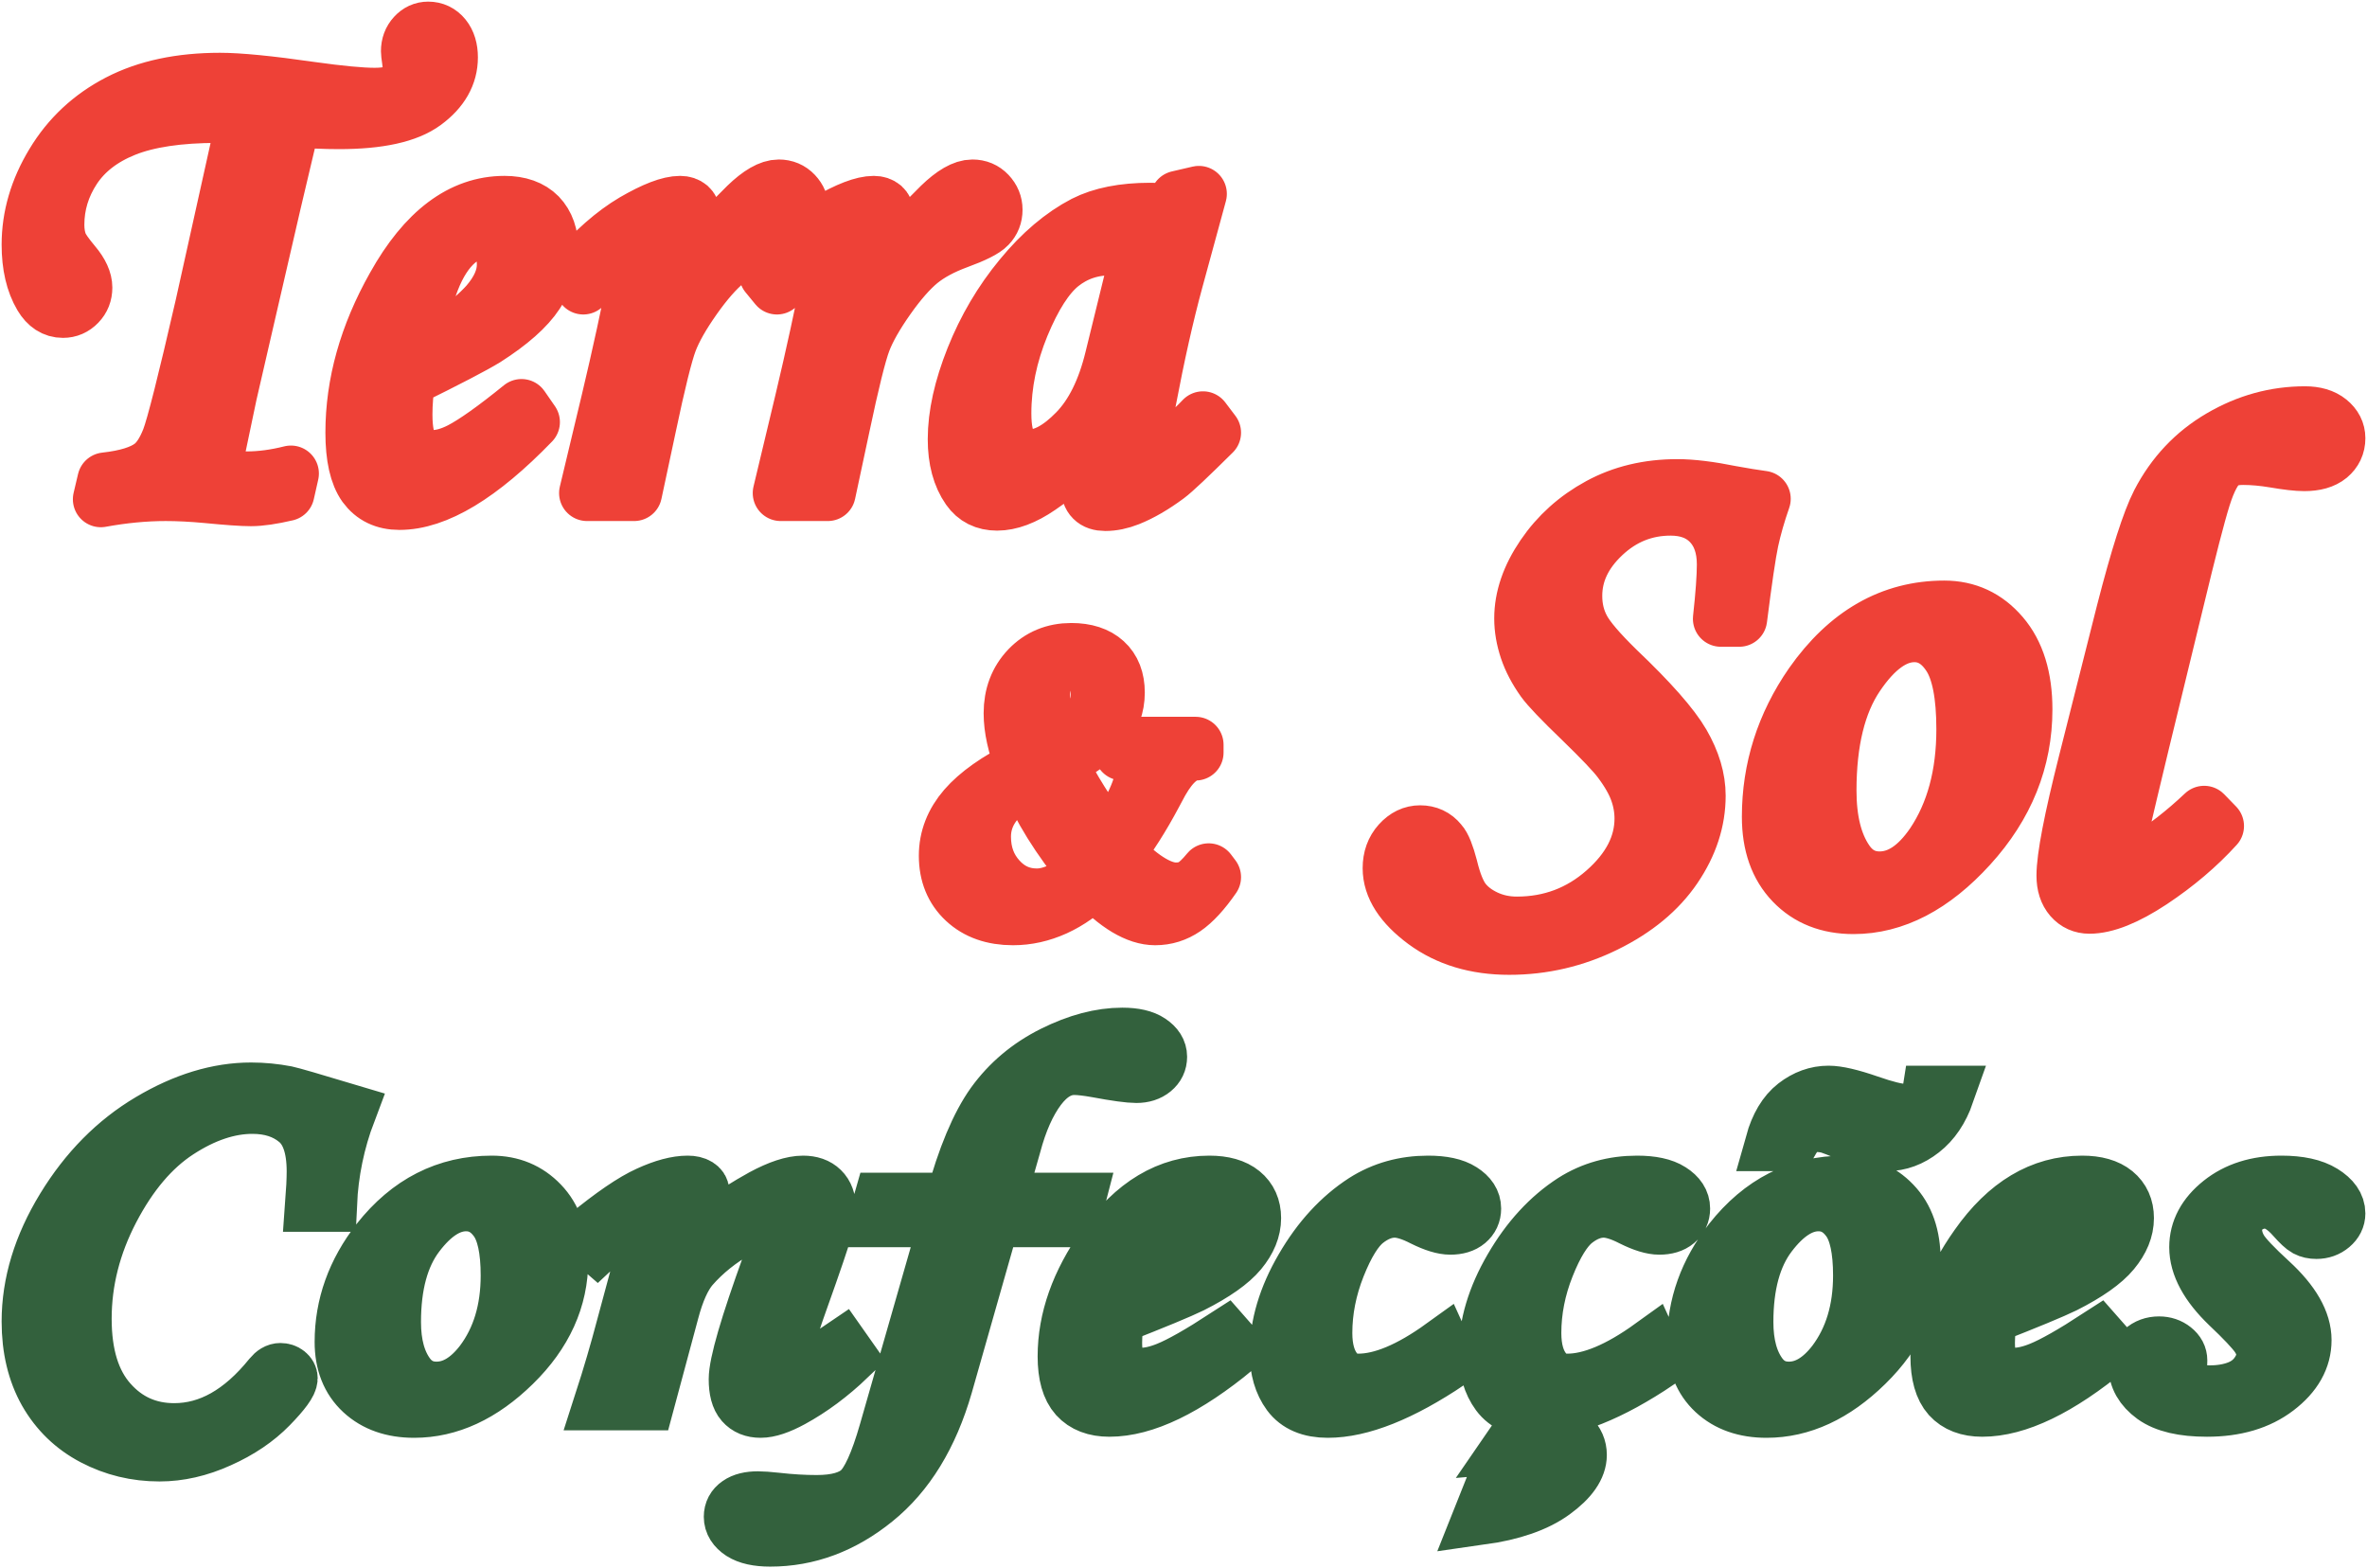 <svg width="80" height="53" viewBox="0 0 80 53" fill="none" xmlns="http://www.w3.org/2000/svg">
<path d="M11.122 40.685H10.582C10.616 40.229 10.634 39.863 10.634 39.587C10.634 38.763 10.433 38.187 10.034 37.863C9.639 37.536 9.137 37.375 8.531 37.375C7.724 37.375 6.882 37.656 6.013 38.223C5.143 38.79 4.395 39.671 3.768 40.87C3.141 42.07 2.829 43.302 2.829 44.567C2.829 45.794 3.12 46.732 3.702 47.386C4.28 48.039 5.011 48.366 5.888 48.366C7.076 48.366 8.167 47.752 9.161 46.519C9.262 46.396 9.366 46.333 9.477 46.333C9.563 46.333 9.639 46.357 9.702 46.408C9.761 46.456 9.792 46.513 9.792 46.579C9.792 46.738 9.567 47.047 9.116 47.509C8.666 47.97 8.098 48.354 7.412 48.66C6.73 48.969 6.054 49.122 5.392 49.122C4.592 49.122 3.851 48.942 3.165 48.582C2.479 48.222 1.949 47.707 1.568 47.041C1.191 46.372 1 45.581 1 44.66C1 43.377 1.388 42.103 2.164 40.832C2.94 39.56 3.91 38.58 5.074 37.89C6.238 37.198 7.374 36.853 8.486 36.853C8.884 36.853 9.283 36.892 9.674 36.967C9.844 37.003 10.54 37.204 11.766 37.572C11.385 38.577 11.171 39.614 11.122 40.685ZM16.619 40.001C17.285 40.001 17.835 40.229 18.275 40.688C18.715 41.143 18.937 41.779 18.937 42.595C18.937 43.893 18.407 45.062 17.35 46.096C16.294 47.131 15.178 47.647 13.997 47.647C13.273 47.647 12.688 47.443 12.244 47.032C11.801 46.621 11.579 46.06 11.579 45.353C11.579 44.124 11.985 42.987 12.799 41.944C13.82 40.649 15.095 40.001 16.619 40.001ZM15.753 40.667C15.178 40.667 14.624 41.023 14.087 41.734C13.55 42.445 13.284 43.428 13.284 44.678C13.284 45.44 13.45 46.039 13.779 46.48C14.021 46.801 14.347 46.963 14.752 46.963C15.317 46.963 15.833 46.657 16.301 46.048C16.893 45.26 17.191 44.28 17.191 43.107C17.191 42.229 17.056 41.602 16.782 41.227C16.509 40.852 16.166 40.667 15.753 40.667ZM20.18 42.088L19.827 41.782C20.7 41.065 21.396 40.589 21.916 40.355C22.432 40.118 22.876 40.001 23.243 40.001C23.388 40.001 23.499 40.028 23.582 40.079C23.662 40.13 23.703 40.19 23.703 40.262C23.703 40.313 23.686 40.406 23.655 40.538L23.194 42.304C23.88 41.641 24.743 41.023 25.782 40.448C26.333 40.151 26.787 40.001 27.143 40.001C27.407 40.001 27.614 40.073 27.76 40.217C27.909 40.361 27.985 40.571 27.985 40.841C27.985 41.023 27.954 41.227 27.892 41.455C27.784 41.836 27.503 42.666 27.046 43.944C26.617 45.137 26.402 45.932 26.402 46.324C26.402 46.447 26.423 46.54 26.461 46.6C26.502 46.663 26.561 46.693 26.634 46.693C26.831 46.693 27.14 46.528 27.559 46.198C27.857 45.962 28.155 45.743 28.453 45.542L28.681 45.866C28.061 46.459 27.42 46.936 26.755 47.299C26.329 47.53 25.983 47.647 25.706 47.647C25.449 47.647 25.252 47.566 25.11 47.404C24.968 47.242 24.898 46.978 24.898 46.612C24.898 46.09 25.276 44.795 26.028 42.72C26.26 41.983 26.374 41.554 26.374 41.431C26.374 41.257 26.25 41.17 26 41.17C25.73 41.17 25.38 41.293 24.954 41.539C24.317 41.902 23.787 42.328 23.36 42.819C23.09 43.137 22.862 43.641 22.681 44.331L21.857 47.395H20.347C20.631 46.516 20.877 45.677 21.088 44.876L21.989 41.539C22.023 41.407 22.041 41.314 22.041 41.257C22.041 41.104 21.971 41.026 21.836 41.026C21.726 41.026 21.57 41.087 21.365 41.209C20.943 41.449 20.548 41.743 20.18 42.088ZM29.793 40.577H32.218C32.616 39.114 33.074 38.025 33.586 37.309C34.102 36.595 34.771 36.031 35.596 35.618C36.42 35.207 37.199 35 37.93 35C38.343 35 38.654 35.072 38.862 35.213C39.073 35.354 39.177 35.519 39.177 35.714C39.177 35.891 39.108 36.037 38.966 36.154C38.824 36.271 38.637 36.331 38.408 36.331C38.169 36.331 37.726 36.271 37.068 36.148C36.746 36.091 36.489 36.061 36.309 36.061C35.862 36.061 35.46 36.298 35.1 36.775C34.743 37.252 34.456 37.896 34.241 38.709L33.708 40.577H36.41L36.247 41.206H33.531L31.934 46.816C31.442 48.519 30.652 49.808 29.565 50.684C28.48 51.562 27.303 52 26.031 52C25.605 52 25.283 51.928 25.061 51.787C24.843 51.643 24.732 51.469 24.732 51.26C24.732 51.08 24.808 50.936 24.961 50.831C25.113 50.723 25.332 50.669 25.616 50.669C25.758 50.669 25.965 50.684 26.243 50.714C26.717 50.768 27.171 50.795 27.604 50.795C28.273 50.795 28.761 50.657 29.062 50.384C29.367 50.111 29.672 49.446 29.977 48.381L32.035 41.206H29.613L29.793 40.577ZM41.419 45.182L41.751 45.56C40.095 46.927 38.679 47.611 37.494 47.611C37.016 47.611 36.649 47.47 36.396 47.191C36.143 46.909 36.015 46.459 36.015 45.842C36.015 44.591 36.455 43.35 37.334 42.112C38.322 40.706 39.499 40.001 40.875 40.001C41.353 40.001 41.72 40.106 41.973 40.313C42.226 40.52 42.354 40.805 42.354 41.167C42.354 41.548 42.202 41.92 41.897 42.289C41.592 42.657 41.048 43.041 40.265 43.437C39.87 43.629 39.032 43.977 37.747 44.48C37.688 44.795 37.657 45.095 37.657 45.383C37.657 45.797 37.733 46.087 37.885 46.249C38.038 46.414 38.259 46.495 38.55 46.495C38.827 46.495 39.129 46.426 39.461 46.291C39.908 46.111 40.559 45.74 41.419 45.182ZM37.868 43.923C38.956 43.503 39.773 43.05 40.32 42.568C40.691 42.229 40.878 41.893 40.878 41.56C40.878 41.311 40.802 41.11 40.65 40.961C40.497 40.814 40.3 40.739 40.057 40.739C39.808 40.739 39.565 40.82 39.33 40.984C39.011 41.2 38.744 41.527 38.53 41.962C38.218 42.603 37.996 43.257 37.868 43.923ZM48.752 45.506L48.981 46.01C47.359 47.101 45.991 47.647 44.876 47.647C44.283 47.647 43.854 47.464 43.584 47.101C43.317 46.738 43.182 46.276 43.182 45.719C43.182 44.792 43.466 43.839 44.037 42.861C44.605 41.881 45.298 41.131 46.109 40.607C46.746 40.202 47.467 40.001 48.267 40.001C48.766 40.001 49.147 40.082 49.403 40.247C49.663 40.412 49.791 40.61 49.791 40.844C49.791 41.026 49.722 41.173 49.587 41.287C49.452 41.401 49.261 41.458 49.019 41.458C48.783 41.458 48.478 41.365 48.104 41.179C47.72 40.981 47.398 40.883 47.138 40.883C46.809 40.883 46.476 41.011 46.147 41.272C45.821 41.533 45.506 42.04 45.208 42.789C44.91 43.539 44.761 44.295 44.761 45.05C44.761 45.605 44.886 46.036 45.139 46.342C45.323 46.576 45.579 46.693 45.911 46.693C46.705 46.693 47.654 46.297 48.752 45.506ZM55.815 45.506L56.044 46.01C54.423 47.101 53.054 47.647 51.939 47.647C51.346 47.647 50.917 47.464 50.647 47.101C50.38 46.738 50.245 46.276 50.245 45.719C50.245 44.792 50.529 43.839 51.1 42.861C51.669 41.881 52.361 41.131 53.172 40.607C53.809 40.202 54.53 40.001 55.33 40.001C55.829 40.001 56.21 40.082 56.466 40.247C56.726 40.412 56.854 40.61 56.854 40.844C56.854 41.026 56.785 41.173 56.65 41.287C56.515 41.401 56.324 41.458 56.082 41.458C55.846 41.458 55.541 41.365 55.167 41.179C54.783 40.981 54.461 40.883 54.201 40.883C53.872 40.883 53.539 41.011 53.21 41.272C52.885 41.533 52.569 42.04 52.272 42.789C51.973 43.539 51.825 44.295 51.825 45.05C51.825 45.605 51.949 46.036 52.202 46.342C52.386 46.576 52.642 46.693 52.975 46.693C53.768 46.693 54.717 46.297 55.815 45.506ZM52.219 47.233H52.885L52.264 48.228C52.642 48.273 52.919 48.384 53.096 48.558C53.273 48.729 53.363 48.933 53.363 49.17C53.363 49.577 53.075 49.994 52.497 50.414C51.922 50.834 51.108 51.115 50.058 51.263L50.266 50.741C50.886 50.63 51.385 50.432 51.762 50.15C52.025 49.955 52.157 49.733 52.157 49.487C52.157 49.299 52.07 49.143 51.901 49.014C51.731 48.888 51.527 48.825 51.281 48.825C51.239 48.825 51.187 48.828 51.118 48.834L52.219 47.233ZM62.328 40.001C62.993 40.001 63.543 40.229 63.983 40.688C64.423 41.143 64.645 41.779 64.645 42.595C64.645 43.893 64.115 45.062 63.058 46.096C62.002 47.131 60.886 47.647 59.705 47.647C58.981 47.647 58.396 47.443 57.952 47.032C57.509 46.621 57.287 46.06 57.287 45.353C57.287 44.124 57.693 42.987 58.507 41.944C59.529 40.649 60.803 40.001 62.328 40.001ZM61.461 40.667C60.886 40.667 60.332 41.023 59.795 41.734C59.258 42.445 58.992 43.428 58.992 44.678C58.992 45.44 59.158 46.039 59.487 46.48C59.729 46.801 60.055 46.963 60.46 46.963C61.025 46.963 61.541 46.657 62.009 46.048C62.601 45.26 62.899 44.28 62.899 43.107C62.899 42.229 62.764 41.602 62.49 41.227C62.217 40.852 61.874 40.667 61.461 40.667ZM65.227 36.961H65.788C65.598 37.501 65.32 37.914 64.95 38.202C64.583 38.49 64.191 38.634 63.779 38.634C63.568 38.634 63.377 38.616 63.211 38.58C63.121 38.562 62.896 38.475 62.529 38.319C62.151 38.163 61.908 38.07 61.808 38.04C61.659 38.004 61.51 37.986 61.361 37.986C61.177 37.986 61.022 38.031 60.893 38.121C60.765 38.211 60.63 38.382 60.488 38.634H59.927C60.09 38.052 60.343 37.629 60.685 37.363C61.029 37.096 61.403 36.961 61.801 36.961C62.102 36.961 62.553 37.066 63.159 37.276C63.727 37.474 64.129 37.572 64.361 37.572C64.579 37.572 64.77 37.513 64.936 37.396C65.102 37.279 65.199 37.135 65.227 36.961ZM70.918 45.182L71.251 45.56C69.595 46.927 68.178 47.611 66.994 47.611C66.516 47.611 66.148 47.47 65.895 47.191C65.643 46.909 65.514 46.459 65.514 45.842C65.514 44.591 65.954 43.35 66.834 42.112C67.822 40.706 68.999 40.001 70.374 40.001C70.853 40.001 71.22 40.106 71.473 40.313C71.725 40.52 71.854 40.805 71.854 41.167C71.854 41.548 71.701 41.92 71.396 42.289C71.092 42.657 70.548 43.041 69.765 43.437C69.37 43.629 68.532 43.977 67.246 44.48C67.188 44.795 67.156 45.095 67.156 45.383C67.156 45.797 67.233 46.087 67.385 46.249C67.537 46.414 67.759 46.495 68.05 46.495C68.327 46.495 68.629 46.426 68.961 46.291C69.408 46.111 70.059 45.74 70.918 45.182ZM67.368 43.923C68.455 43.503 69.273 43.05 69.82 42.568C70.191 42.229 70.378 41.893 70.378 41.56C70.378 41.311 70.302 41.11 70.149 40.961C69.997 40.814 69.799 40.739 69.557 40.739C69.308 40.739 69.065 40.82 68.829 40.984C68.511 41.2 68.244 41.527 68.029 41.962C67.718 42.603 67.496 43.257 67.368 43.923ZM77.109 40.001C77.711 40.001 78.179 40.103 78.508 40.307C78.837 40.511 79 40.745 79 41.008C79 41.167 78.931 41.308 78.792 41.425C78.653 41.542 78.487 41.602 78.29 41.602C78.162 41.602 78.051 41.578 77.954 41.527C77.86 41.476 77.725 41.35 77.549 41.152C77.216 40.769 76.89 40.577 76.565 40.577C76.288 40.577 76.042 40.67 75.827 40.853C75.616 41.035 75.508 41.266 75.508 41.539C75.508 41.779 75.574 42.013 75.709 42.238C75.844 42.463 76.187 42.825 76.734 43.326C77.483 44.016 77.857 44.669 77.857 45.29C77.857 45.908 77.552 46.45 76.942 46.915C76.333 47.38 75.55 47.611 74.59 47.611C73.783 47.611 73.184 47.47 72.793 47.188C72.401 46.903 72.203 46.555 72.203 46.141C72.203 45.938 72.276 45.77 72.425 45.635C72.574 45.5 72.754 45.434 72.972 45.434C73.16 45.434 73.322 45.488 73.457 45.596C73.593 45.704 73.658 45.83 73.658 45.977C73.658 46.036 73.655 46.111 73.644 46.204C73.641 46.279 73.638 46.345 73.638 46.396C73.638 46.591 73.731 46.753 73.922 46.888C74.105 47.023 74.358 47.089 74.677 47.089C75.041 47.089 75.363 47.035 75.643 46.927C75.921 46.819 76.135 46.654 76.291 46.435C76.447 46.216 76.527 45.998 76.527 45.782C76.527 45.572 76.454 45.362 76.308 45.149C76.159 44.939 75.834 44.591 75.321 44.106C74.615 43.428 74.261 42.775 74.261 42.151C74.261 41.578 74.528 41.074 75.065 40.646C75.602 40.217 76.281 40.001 77.109 40.001Z" fill="#33613D" stroke="#33613D" stroke-width="1.89" stroke-miterlimit="22.926"/>
<path d="M9.833 16.003L9.684 16.664C9.196 16.778 8.793 16.838 8.48 16.838C8.182 16.838 7.687 16.802 6.999 16.735C6.479 16.687 6.017 16.664 5.602 16.664C4.893 16.664 4.161 16.735 3.408 16.873L3.558 16.236C4.274 16.157 4.798 15.995 5.122 15.749C5.358 15.572 5.558 15.267 5.726 14.839C5.893 14.408 6.271 12.912 6.861 10.344L8.225 4.202L8.298 3.909C7.88 3.893 7.563 3.885 7.352 3.885C6.035 3.885 4.995 4.043 4.223 4.352C3.452 4.661 2.874 5.108 2.484 5.697C2.099 6.283 1.906 6.916 1.906 7.597C1.906 7.839 1.942 8.056 2.022 8.258C2.077 8.396 2.233 8.622 2.492 8.931C2.732 9.216 2.852 9.481 2.852 9.718C2.852 9.928 2.783 10.106 2.641 10.252C2.499 10.399 2.328 10.474 2.128 10.474C1.829 10.474 1.589 10.316 1.404 10.007C1.135 9.552 1 8.974 1 8.27C1 7.328 1.266 6.41 1.804 5.523C2.339 4.633 3.077 3.944 4.016 3.458C4.955 2.971 6.093 2.729 7.436 2.729C8.076 2.729 9.095 2.828 10.495 3.03C11.488 3.169 12.212 3.236 12.66 3.236C13.107 3.236 13.424 3.157 13.606 2.995C13.791 2.832 13.886 2.615 13.886 2.346C13.886 2.29 13.875 2.183 13.853 2.021C13.831 1.875 13.82 1.776 13.82 1.732C13.82 1.522 13.886 1.348 14.013 1.21C14.14 1.071 14.293 1 14.472 1C14.683 1 14.861 1.083 14.999 1.253C15.137 1.423 15.207 1.653 15.207 1.938C15.207 2.528 14.919 3.034 14.344 3.458C13.766 3.885 12.805 4.095 11.456 4.095C10.972 4.095 10.455 4.071 9.91 4.027C9.837 4.305 9.615 5.246 9.236 6.853L8.309 10.866L7.745 13.312L7.159 16.106C7.636 16.169 8.029 16.201 8.341 16.201C8.818 16.201 9.317 16.133 9.833 16.003ZM17.626 13.755L17.979 14.265C16.236 16.066 14.744 16.964 13.5 16.964C12.995 16.964 12.613 16.778 12.343 16.41C12.078 16.038 11.943 15.441 11.943 14.622C11.943 12.967 12.405 11.321 13.329 9.683C14.366 7.823 15.607 6.889 17.051 6.889C17.553 6.889 17.939 7.027 18.208 7.3C18.473 7.577 18.604 7.953 18.604 8.432C18.604 8.935 18.448 9.429 18.128 9.916C17.808 10.403 17.236 10.909 16.411 11.436C15.999 11.689 15.116 12.148 13.766 12.813C13.704 13.232 13.671 13.628 13.671 14.008C13.671 14.558 13.751 14.938 13.911 15.156C14.071 15.374 14.304 15.48 14.61 15.48C14.901 15.48 15.221 15.393 15.57 15.215C16.036 14.974 16.724 14.487 17.626 13.755ZM13.897 12.073C15.039 11.515 15.898 10.917 16.476 10.276C16.865 9.825 17.062 9.382 17.062 8.943C17.062 8.61 16.982 8.345 16.822 8.147C16.662 7.949 16.454 7.85 16.196 7.85C15.934 7.85 15.679 7.961 15.428 8.175C15.097 8.464 14.814 8.895 14.588 9.477C14.261 10.324 14.031 11.19 13.897 12.073ZM21.431 16.664H19.841L20.587 13.545C20.951 12.014 21.267 10.561 21.537 9.184C21.602 8.844 21.631 8.634 21.631 8.547C21.631 8.361 21.555 8.27 21.398 8.27C21.293 8.27 21.129 8.349 20.907 8.507C20.689 8.666 20.289 9.057 19.714 9.683L19.383 9.279C20.067 8.484 20.747 7.886 21.424 7.486C22.104 7.091 22.624 6.889 22.988 6.889C23.116 6.889 23.214 6.924 23.29 6.988C23.363 7.055 23.403 7.138 23.403 7.237C23.403 7.34 23.356 7.605 23.265 8.036L22.806 10.114C23.523 8.883 24.334 7.835 25.236 6.96C25.669 6.54 26.03 6.335 26.32 6.335C26.535 6.335 26.713 6.41 26.855 6.56C26.997 6.711 27.07 6.885 27.07 7.087C27.07 7.296 27.001 7.474 26.859 7.621C26.721 7.767 26.375 7.941 25.822 8.143C25.295 8.337 24.869 8.567 24.538 8.836C24.207 9.109 23.843 9.52 23.45 10.078C23.057 10.636 22.781 11.119 22.624 11.535C22.468 11.946 22.228 12.908 21.911 14.416L21.431 16.664ZM27.976 16.664H26.386L27.132 13.545C27.496 12.014 27.812 10.561 28.081 9.184C28.147 8.844 28.176 8.634 28.176 8.547C28.176 8.361 28.1 8.27 27.943 8.27C27.838 8.27 27.674 8.349 27.452 8.507C27.234 8.666 26.834 9.057 26.259 9.683L25.928 9.279C26.612 8.484 27.292 7.886 27.968 7.486C28.649 7.091 29.169 6.889 29.533 6.889C29.66 6.889 29.759 6.924 29.835 6.988C29.908 7.055 29.948 7.138 29.948 7.237C29.948 7.34 29.9 7.605 29.809 8.036L29.351 10.114C30.068 8.883 30.879 7.835 31.781 6.96C32.214 6.54 32.574 6.335 32.865 6.335C33.08 6.335 33.258 6.41 33.4 6.56C33.542 6.711 33.615 6.885 33.615 7.087C33.615 7.296 33.546 7.474 33.404 7.621C33.266 7.767 32.92 7.941 32.367 8.143C31.84 8.337 31.414 8.567 31.083 8.836C30.752 9.109 30.388 9.52 29.995 10.078C29.602 10.636 29.326 11.119 29.169 11.535C29.013 11.946 28.773 12.908 28.456 14.416L27.976 16.664ZM39.818 6.715L40.52 6.552L39.719 9.489C39.403 10.652 39.101 11.998 38.813 13.521C38.657 14.348 38.581 14.883 38.581 15.12C38.581 15.362 38.668 15.48 38.846 15.48C38.959 15.48 39.141 15.401 39.392 15.239C39.832 14.95 40.254 14.598 40.658 14.17L41 14.622C40.189 15.425 39.672 15.916 39.443 16.086C38.988 16.422 38.555 16.675 38.144 16.838C37.875 16.945 37.609 17 37.355 17C37.169 17 37.031 16.953 36.94 16.861C36.845 16.767 36.802 16.632 36.802 16.454C36.802 16.339 36.831 16.181 36.885 15.979L37.311 14.404C36.7 15.199 35.972 15.884 35.128 16.454C34.608 16.81 34.131 16.988 33.699 16.988C33.287 16.988 32.971 16.83 32.749 16.513C32.451 16.086 32.301 15.532 32.301 14.843C32.301 14.024 32.505 13.114 32.905 12.109C33.306 11.103 33.844 10.189 34.521 9.37C35.194 8.551 35.907 7.949 36.653 7.561C37.227 7.269 37.966 7.122 38.868 7.122C39.097 7.122 39.327 7.138 39.563 7.17L39.818 6.715ZM38.497 8.491C38.111 8.404 37.788 8.361 37.526 8.361C36.885 8.361 36.329 8.555 35.852 8.935C35.376 9.319 34.935 10.007 34.524 11.001C34.117 11.994 33.913 12.983 33.913 13.973C33.913 14.499 33.993 14.879 34.157 15.108C34.321 15.342 34.535 15.457 34.797 15.457C35.288 15.457 35.812 15.172 36.376 14.594C36.936 14.02 37.347 13.189 37.609 12.109L38.497 8.491Z" fill="#EE4137" stroke="#EE4137" stroke-width="1.89" stroke-miterlimit="22.926" stroke-linejoin="round"/>
<path d="M58.782 20.913H58.162C58.251 20.104 58.295 19.492 58.295 19.074C58.295 18.482 58.129 18.013 57.801 17.669C57.472 17.326 57.026 17.157 56.462 17.157C55.593 17.157 54.831 17.464 54.181 18.076C53.532 18.687 53.208 19.374 53.208 20.139C53.208 20.546 53.297 20.917 53.475 21.248C53.65 21.58 54.047 22.041 54.656 22.637C55.772 23.698 56.506 24.531 56.855 25.131C57.204 25.734 57.379 26.318 57.379 26.89C57.379 27.731 57.115 28.54 56.587 29.317C56.06 30.094 55.285 30.737 54.259 31.242C53.232 31.747 52.149 32 51.009 32C49.881 32 48.931 31.712 48.16 31.144C47.389 30.572 47 29.972 47 29.341C47 29.001 47.101 28.721 47.304 28.496C47.507 28.271 47.738 28.161 47.998 28.161C48.27 28.161 48.493 28.263 48.663 28.473C48.777 28.595 48.887 28.875 49 29.305C49.126 29.83 49.28 30.209 49.463 30.445C49.645 30.678 49.897 30.872 50.217 31.021C50.538 31.171 50.887 31.246 51.268 31.246C52.4 31.246 53.394 30.875 54.242 30.13C55.086 29.388 55.512 28.563 55.512 27.664C55.512 27.356 55.459 27.048 55.35 26.744C55.244 26.441 55.05 26.093 54.762 25.711C54.567 25.446 54.125 24.985 53.443 24.322C52.77 23.675 52.347 23.233 52.173 22.992C51.926 22.645 51.743 22.298 51.625 21.947C51.508 21.595 51.447 21.248 51.447 20.901C51.447 20.199 51.69 19.496 52.173 18.786C52.656 18.076 53.285 17.512 54.056 17.093C54.831 16.671 55.707 16.462 56.689 16.462C57.18 16.462 57.788 16.537 58.507 16.683C58.92 16.758 59.277 16.817 59.578 16.857C59.403 17.358 59.269 17.827 59.172 18.273C59.078 18.715 58.949 19.595 58.782 20.913ZM65.712 20.566C66.487 20.566 67.132 20.865 67.648 21.469C68.163 22.069 68.423 22.905 68.423 23.975C68.423 25.687 67.806 27.222 66.568 28.583C65.331 29.944 64.024 30.623 62.645 30.623C61.797 30.623 61.115 30.355 60.596 29.814C60.077 29.274 59.817 28.54 59.817 27.605C59.817 25.987 60.292 24.491 61.241 23.122C62.438 21.418 63.927 20.566 65.712 20.566ZM64.702 21.434C64.028 21.434 63.375 21.903 62.746 22.838C62.117 23.773 61.801 25.067 61.801 26.717C61.801 27.719 61.996 28.508 62.385 29.084C62.669 29.51 63.051 29.72 63.526 29.72C64.191 29.72 64.795 29.321 65.343 28.52C66.041 27.478 66.39 26.188 66.39 24.645C66.39 23.489 66.228 22.665 65.907 22.171C65.587 21.678 65.185 21.434 64.702 21.434ZM74.496 27.502L74.898 27.916C74.281 28.595 73.551 29.214 72.707 29.775C71.863 30.331 71.165 30.611 70.618 30.611C70.374 30.611 70.171 30.52 70.013 30.339C69.855 30.157 69.774 29.909 69.774 29.593C69.774 28.978 70.021 27.699 70.512 25.758L71.794 20.68C72.265 18.849 72.654 17.618 72.975 16.995C73.466 16.048 74.16 15.31 75.06 14.785C75.957 14.26 76.906 14 77.904 14C78.245 14 78.513 14.079 78.708 14.237C78.903 14.395 79 14.588 79 14.809C79 15.057 78.903 15.259 78.716 15.416C78.525 15.574 78.245 15.653 77.88 15.653C77.645 15.653 77.308 15.614 76.87 15.539C76.493 15.476 76.14 15.444 75.815 15.444C75.49 15.444 75.243 15.511 75.077 15.641C74.845 15.827 74.638 16.217 74.452 16.809C74.265 17.401 73.965 18.573 73.543 20.325L72.366 25.166C71.782 27.593 71.486 28.863 71.486 28.97C71.486 29.218 71.579 29.341 71.762 29.341C71.936 29.341 72.188 29.238 72.52 29.041C73.178 28.638 73.835 28.125 74.496 27.502Z" fill="#EE4137" stroke="#EE4137" stroke-width="1.89" stroke-miterlimit="22.926" stroke-linejoin="round"/>
<path d="M35.622 25.395C36.095 25.155 36.465 24.863 36.732 24.518C36.999 24.174 37.132 23.815 37.132 23.445C37.132 23.102 37.05 22.837 36.889 22.649C36.728 22.461 36.502 22.368 36.207 22.368C35.893 22.368 35.648 22.47 35.475 22.677C35.302 22.883 35.217 23.176 35.217 23.554C35.217 23.812 35.251 24.095 35.319 24.401C35.386 24.71 35.488 25.04 35.622 25.395ZM36.72 29.471C36.254 28.903 35.858 28.356 35.53 27.828C35.202 27.3 34.938 26.786 34.74 26.289C34.235 26.542 33.856 26.834 33.603 27.168C33.351 27.5 33.224 27.87 33.224 28.277C33.224 28.845 33.4 29.323 33.752 29.712C34.104 30.102 34.534 30.296 35.044 30.296C35.306 30.296 35.587 30.223 35.885 30.077C36.182 29.929 36.461 29.728 36.72 29.471ZM36.965 29.758C36.563 30.163 36.129 30.47 35.663 30.683C35.198 30.893 34.724 31 34.237 31C33.565 31 33.025 30.81 32.615 30.428C32.206 30.046 32 29.544 32 28.92C32 28.329 32.21 27.791 32.627 27.308C33.045 26.826 33.699 26.362 34.589 25.922C34.451 25.548 34.349 25.214 34.286 24.925C34.222 24.635 34.19 24.362 34.19 24.105C34.19 23.501 34.381 23 34.762 22.599C35.145 22.201 35.626 22 36.207 22C36.696 22 37.075 22.123 37.343 22.368C37.612 22.612 37.747 22.959 37.747 23.407C37.747 23.869 37.594 24.28 37.29 24.644C36.985 25.007 36.482 25.372 35.777 25.738C35.993 26.178 36.243 26.63 36.533 27.091C36.82 27.552 37.14 28.014 37.49 28.48C37.861 27.983 38.146 27.517 38.346 27.083C38.547 26.648 38.649 26.281 38.649 25.984C38.649 25.809 38.592 25.677 38.48 25.592C38.37 25.506 38.187 25.454 37.932 25.433V25.17H40.409V25.433C40 25.441 39.613 25.761 39.25 26.393L39.222 26.442C39.181 26.517 39.114 26.642 39.018 26.822C38.588 27.63 38.164 28.294 37.747 28.816C38.105 29.223 38.458 29.538 38.806 29.76C39.154 29.983 39.466 30.094 39.741 30.094C39.959 30.094 40.146 30.05 40.305 29.96C40.462 29.87 40.644 29.699 40.851 29.446L41 29.643C40.662 30.131 40.342 30.48 40.038 30.689C39.737 30.895 39.405 31 39.042 31C38.739 31 38.415 30.895 38.069 30.689C37.722 30.48 37.354 30.169 36.965 29.758Z" fill="#EE4137" stroke="#EE4137" stroke-width="1.89" stroke-miterlimit="22.926" stroke-linejoin="round"/>
</svg>
